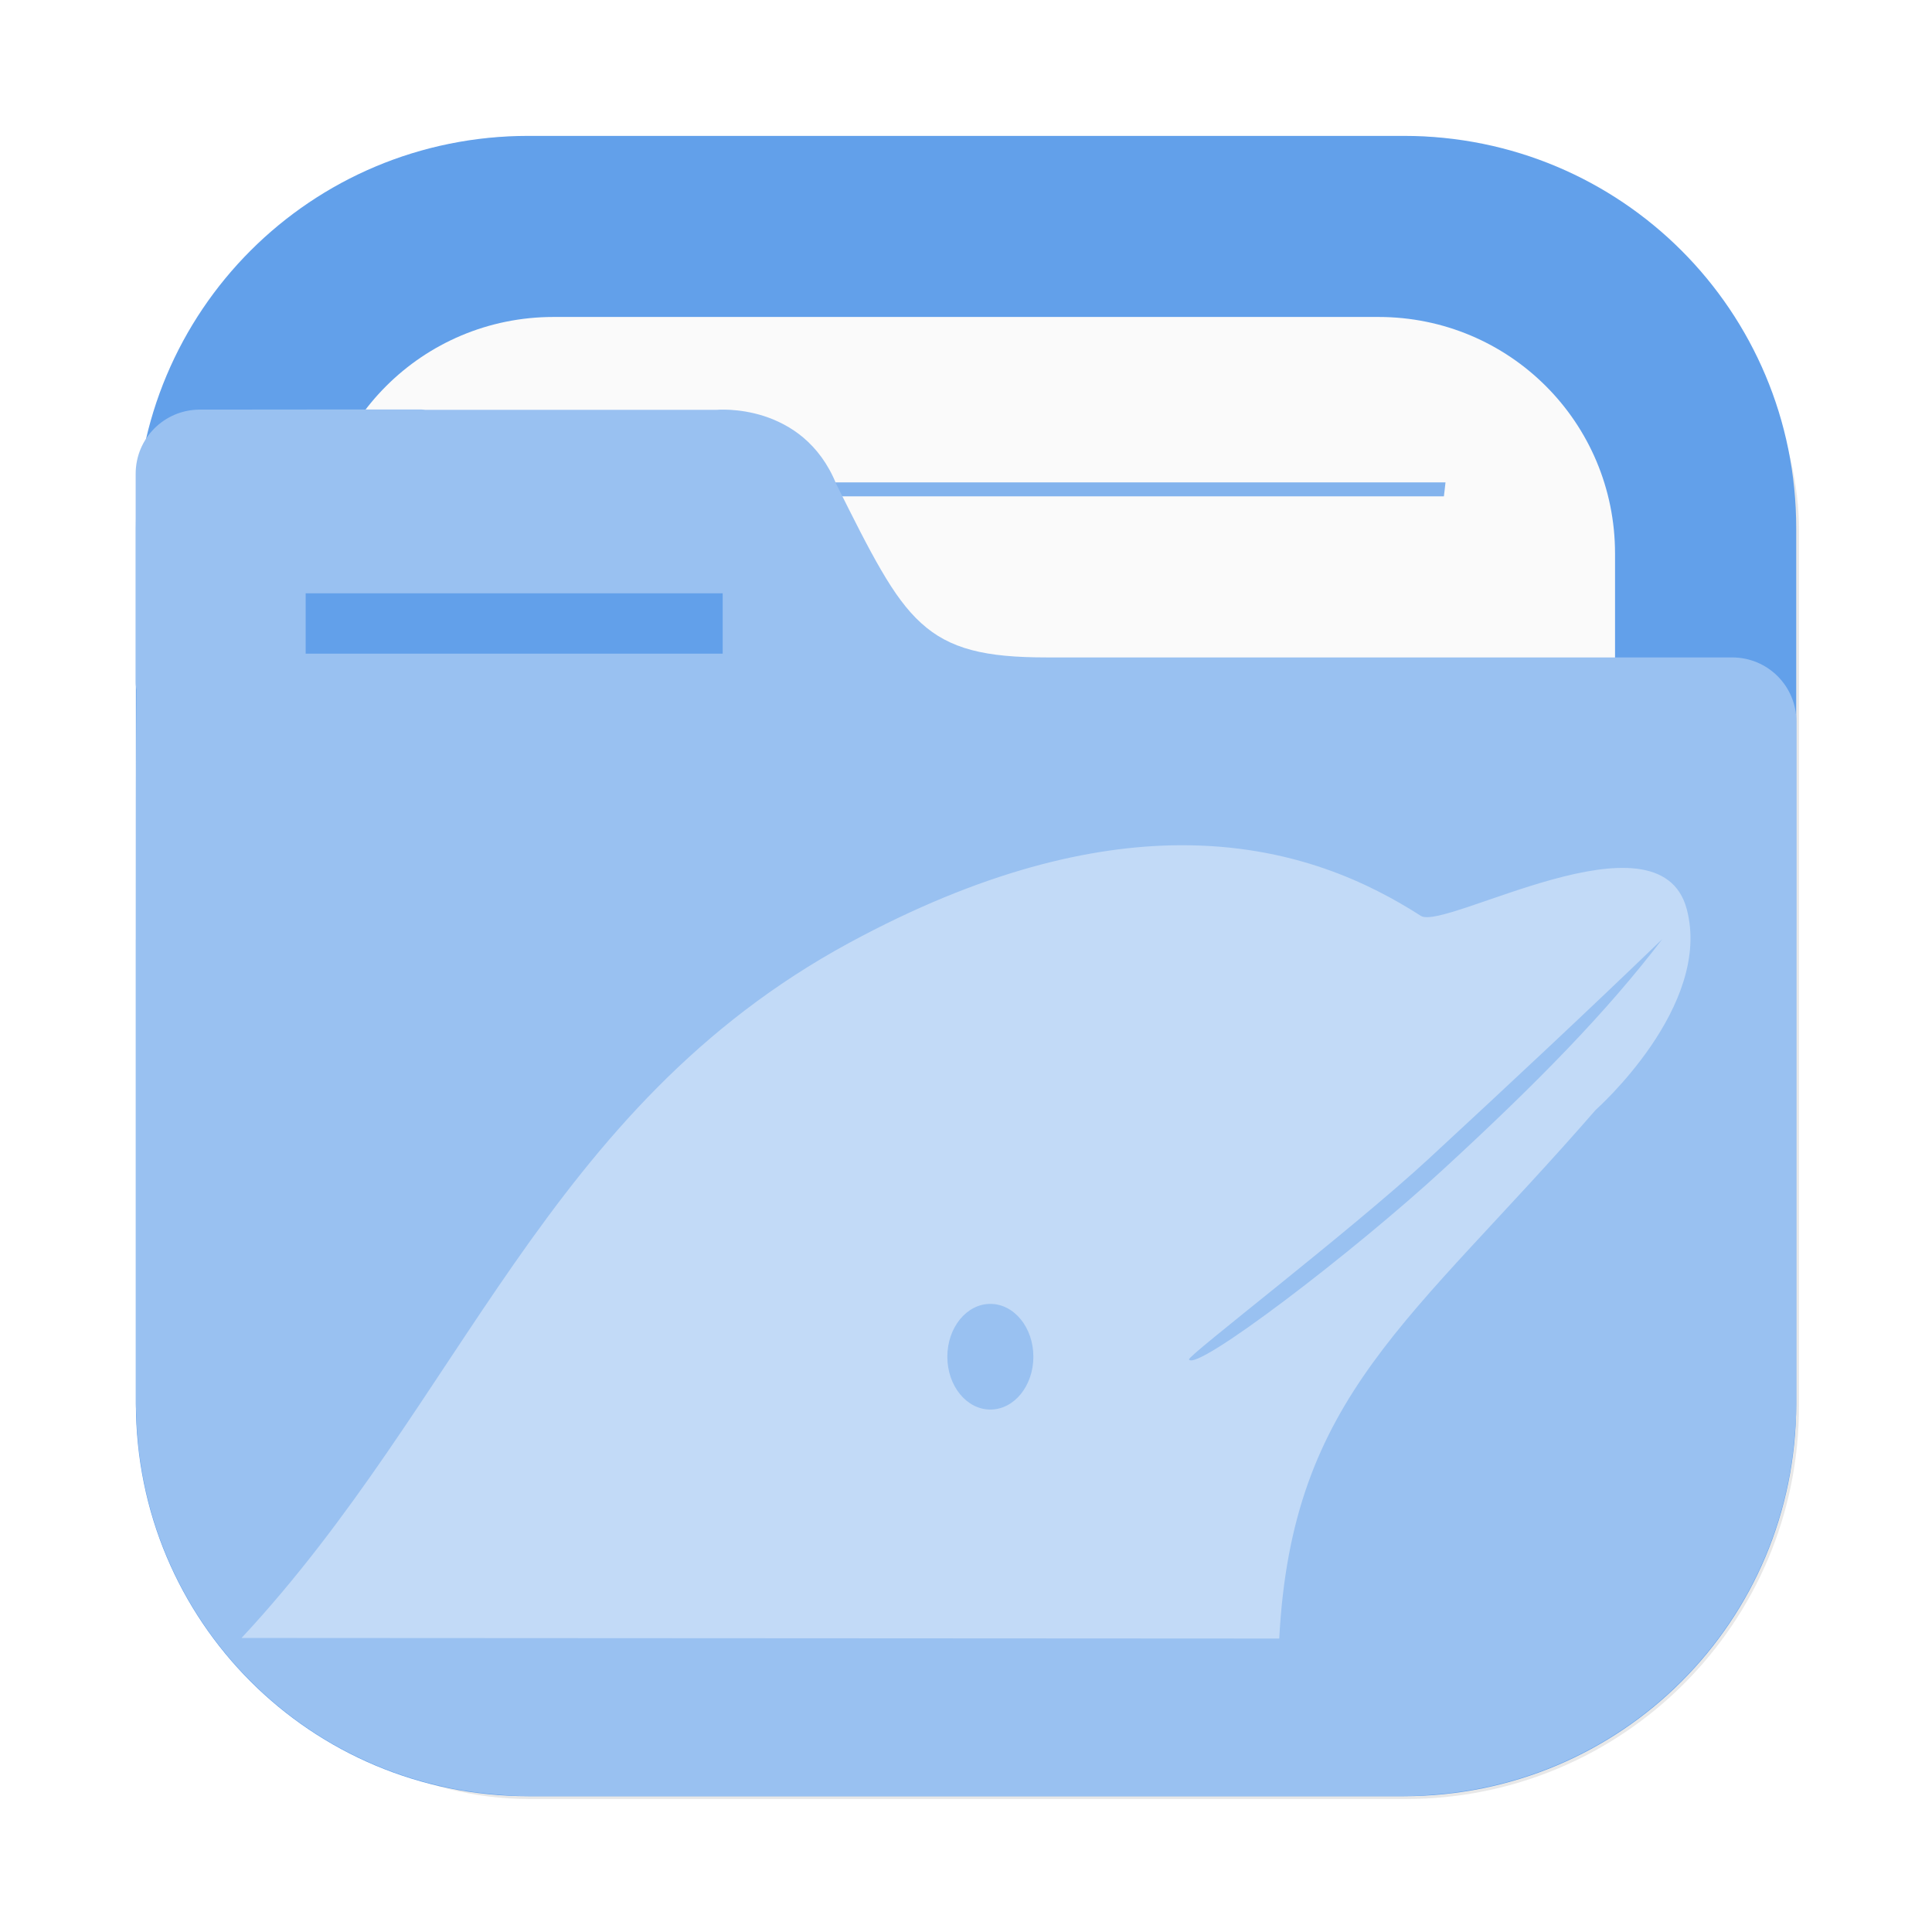 <?xml version="1.0" encoding="UTF-8" standalone="no"?>
<svg
   width="64"
   height="64"
   version="1.1"
   viewBox="0 0 16.933 16.933"
   id="svg7"
   sodipodi:docname="org.kde.dolphin.svg"
   inkscape:version="1.4.2 (ebf0e940d0, 2025-05-08)"
   xmlns:inkscape="http://www.inkscape.org/namespaces/inkscape"
   xmlns:sodipodi="http://sodipodi.sourceforge.net/DTD/sodipodi-0.dtd"
   xmlns="http://www.w3.org/2000/svg"
   xmlns:svg="http://www.w3.org/2000/svg"
   xmlns:rdf="http://www.w3.org/1999/02/22-rdf-syntax-ns#"
   xmlns:cc="http://creativecommons.org/ns#"
   xmlns:dc="http://purl.org/dc/elements/1.1/">
  <sodipodi:namedview
     id="namedview7"
     pagecolor="#ffffff"
     bordercolor="#000000"
     borderopacity="0.25"
     inkscape:showpageshadow="2"
     inkscape:pageopacity="0.0"
     inkscape:pagecheckerboard="0"
     inkscape:deskcolor="#d1d1d1"
     inkscape:zoom="12.805262"
     inkscape:cx="30.768602"
     inkscape:cy="28.972465"
     inkscape:window-width="1280"
     inkscape:window-height="1366"
     inkscape:window-x="0"
     inkscape:window-y="0"
     inkscape:window-maximized="0"
     inkscape:current-layer="g7" />
  <defs
     id="defs1">
    <filter
       id="filter2076-6"
       x="-0.048"
       y="-0.048"
       width="1.096"
       height="1.096"
       color-interpolation-filters="sRGB">
      <feGaussianBlur
         stdDeviation="1.1"
         id="feGaussianBlur1" />
    </filter>
  </defs>
  <g
     transform="translate(15.065 .505)"
     id="g7">
    <rect
       transform="matrix(.265 0 0 .265 -15.065 -.505)"
       x="4.5"
       y="4.5"
       width="55"
       height="55"
       rx="13.002"
       ry="13.002"
       filter="url(#filter2076-6)"
       opacity=".3"
       id="rect1" />
    <path
       d="m-10.434 0.686c-1.906 0-3.44 1.534-3.44 3.44v7.672c0 1.906 1.534 3.44 3.44 3.44h7.672c1.906 0 3.44-1.534 3.44-3.44v-7.672c0-1.906-1.534-3.44-3.44-3.44z"
       fill="#f5aa1e"
       stroke-linecap="round"
       stroke-width=".079"
       style="paint-order:stroke fill markers;fill:#62a0ea;fill-opacity:1"
       id="path1" />
    <path
       d="m-10.213 2.273c-1.149 0-2.074 0.925-2.074 2.074v7.229c0 1.149 0.925 2.074 2.074 2.074h7.229c1.149 0 2.074-0.925 2.074-2.074v-7.229c0-1.149-0.925-2.074-2.074-2.074z"
       fill="#fafafa"
       stroke-linecap="round"
       stroke-width=".079"
       style="paint-order:stroke fill markers"
       id="path2" />
    <g
       fill="#f08705"
       id="g6"
       style="fill:#3584e4;fill-opacity:1">
      <path
         d="m-10.945 6.365c-0.006 0.04-0.009 0.081-0.015 0.122h8.721c-0.005-0.041-0.009-0.082-0.015-0.122z"
         opacity=".6"
         stroke-width=".69"
         style="paint-order:normal;fill:#3584e4;fill-opacity:1"
         id="path3" />
      <path
         d="m-10.801 3.723c0.005 0.041 0.01 0.081 0.015 0.122h8.376c0.005-0.044 0.01-0.078 0.014-0.122z"
         opacity=".6"
         stroke-width=".677"
         style="paint-order:normal;fill:#3584e4;fill-opacity:1"
         id="path4" />
      <path
         d="m-10.945 9.008c-0.006 0.04-0.009 0.081-0.015 0.122h8.721c-0.005-0.041-0.009-0.082-0.015-0.122z"
         opacity=".6"
         stroke-width=".69"
         style="paint-order:normal;fill:#3584e4;fill-opacity:1"
         id="path5" />
      <path
         d="m-10.945 11.65c-0.006 0.04-0.009 0.081-0.015 0.122h8.721c-0.005-0.041-0.009-0.082-0.015-0.122z"
         opacity=".6"
         stroke-width=".69"
         style="paint-order:normal;fill:#3584e4;fill-opacity:1"
         id="path6" />
    </g>
    <path
       d="m-13.313 3.085c-0.312 0-0.563 0.251-0.563 0.563v1.828c0 0.023 0.004 0.044 0.007 0.066-0.005 0.541-0.005 1.157-0.005 1.965v0.224h-5.16e-4v4.066c0 0.036 0.004 0.072 0.005 0.108 2e-3 0.051 0.003 0.103 0.008 0.153 0.126 1.696 1.469 3.039 3.165 3.166 0.085 0.008 0.171 0.013 0.259 0.013 0.001 3e-6 0.002 0 0.004 0h7.671 5.17e-4c0.089 0 0.177-0.005 0.264-0.013 1.691-0.128 3.031-1.465 3.163-3.155 0.009-0.09 0.014-0.18 0.014-0.272v-4.144c1.6e-5 -0.002 5.17e-4 -0.003 5.17e-4 -0.005v-1.828c0-0.312-0.251-0.563-0.563-0.563h-6.007c-0.272 0-0.484-0.018-0.66-0.065-0.176-0.047-0.316-0.122-0.441-0.236-0.125-0.113-0.235-0.265-0.351-0.465-0.117-0.2-0.24-0.447-0.393-0.753-0.073-0.181-0.176-0.312-0.288-0.407-0.112-0.095-0.234-0.153-0.347-0.19-0.226-0.072-0.415-0.054-0.415-0.054h-2.553c-0.01-5.76e-4 -0.02-0.003-0.031-0.003h-0.915z"
       fill="#ffc841"
       stroke-width=".265"
       id="path7"
       style="fill:#99c1f1;fill-opacity:1" />
    <rect
       x="-12.386"
       y="4.695"
       width="3.655"
       height=".529"
       rx="0"
       ry=".265"
       fill="#f5aa1e"
       stroke-width=".853"
       style="paint-order:fill markers stroke;fill:#62a0ea;fill-opacity:1"
       id="rect7" />
    <path
       id="path1-5"
       style="font-variation-settings:normal;display:inline;vector-effect:none;fill:#ffffff;fill-opacity:0.4;stroke-width:0.274;stroke-linecap:butt;stroke-linejoin:miter;stroke-miterlimit:4;stroke-dasharray:none;stroke-dashoffset:0;stroke-opacity:1;-inkscape-stroke:none;stop-color:#000000"
       d="m -4.729,6.903 c -0.773,0.005 -1.73,0.225 -2.894,0.856 -2.661,1.444 -3.383,4.008 -5.325,6.092 l 9.095,0.005 c 0.112,-2.135 1.153,-2.769 2.774,-4.634 0,0 1.026,-0.907 0.797,-1.761 C -0.525,6.559 -2.403,7.656 -2.612,7.522 -3.046,7.244 -3.735,6.897 -4.729,6.903 Z M -0.496,7.726 C -0.982,8.363 -1.585,8.979 -2.406,9.735 -3.205,10.472 -4.58,11.52 -4.644,11.41 -4.661,11.38 -3.234,10.289 -2.544,9.652 -1.801,8.965 -1.152,8.358 -0.496,7.726 Z M -6.385,10.923 c 0.208,0 0.377,0.207 0.377,0.463 0,0.256 -0.169,0.463 -0.377,0.463 -0.208,0 -0.377,-0.207 -0.377,-0.463 0,-0.256 0.169,-0.463 0.377,-0.463 z"
       sodipodi:nodetypes="cscccsccccscscsssss" />
  </g>
</svg>
